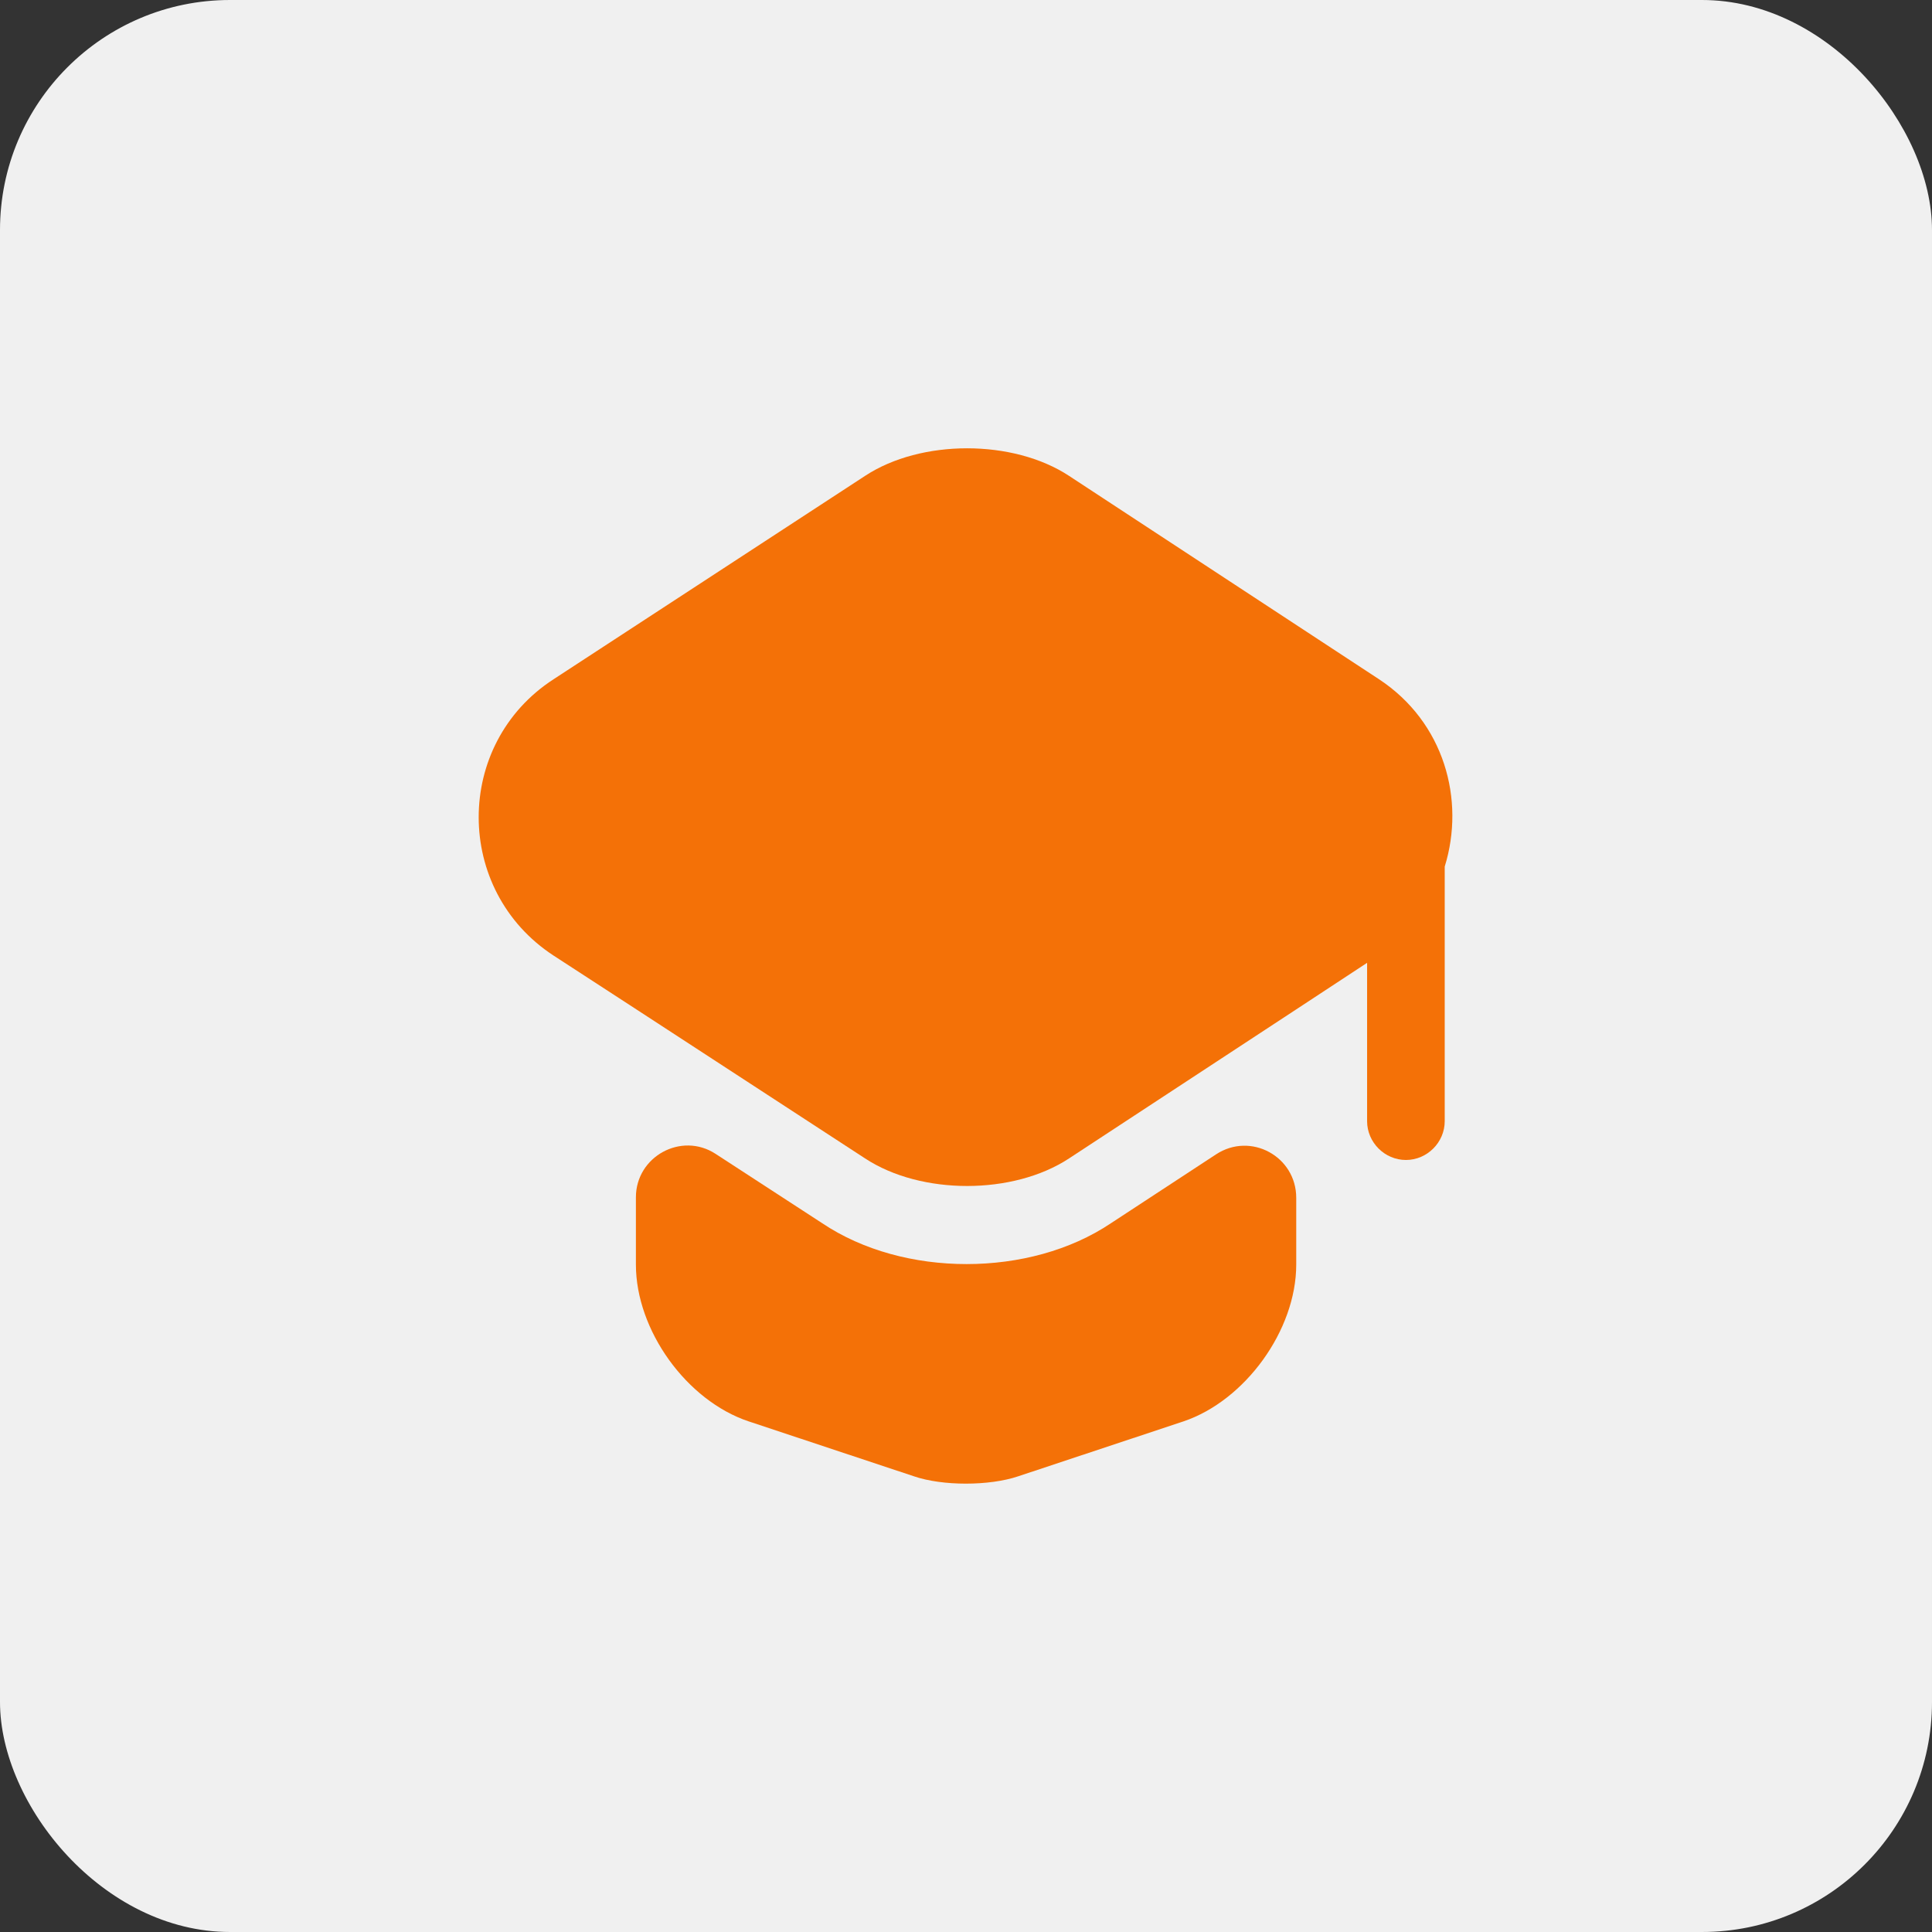 <svg width="84" height="84" viewBox="0 0 84 84" fill="none" xmlns="http://www.w3.org/2000/svg">
<rect x="0" y="0" width="84" height="84" fill="#333333" stroke="none"/>
<rect width="84" height="84" rx="10" fill="#F0F0F0"/>
<path d="M52.871 50.19C54.379 49.2 56.358 50.28 56.358 52.08V54.983C56.358 57.84 54.131 60.9 51.453 61.8L44.276 64.185C43.016 64.613 40.968 64.613 39.731 64.185L32.553 61.8C29.853 60.9 27.648 57.84 27.648 54.983V52.058C27.648 50.28 29.628 49.2 31.113 50.168L35.748 53.183C37.526 54.375 39.776 54.96 42.026 54.96C44.276 54.96 46.526 54.375 48.303 53.183L52.871 50.19Z" fill="#F47107"/>
<path d="M59.957 29.532L46.479 20.689C44.049 19.092 40.044 19.092 37.614 20.689L24.069 29.532C19.727 32.344 19.727 38.712 24.069 41.547L27.669 43.887L37.614 50.367C40.044 51.964 44.049 51.964 46.479 50.367L56.357 43.887L59.439 41.862V48.747C59.439 49.669 60.204 50.434 61.127 50.434C62.049 50.434 62.814 49.669 62.814 48.747V37.677C63.714 34.774 62.792 31.399 59.957 29.532Z" fill="#F47107"/>
</svg>
